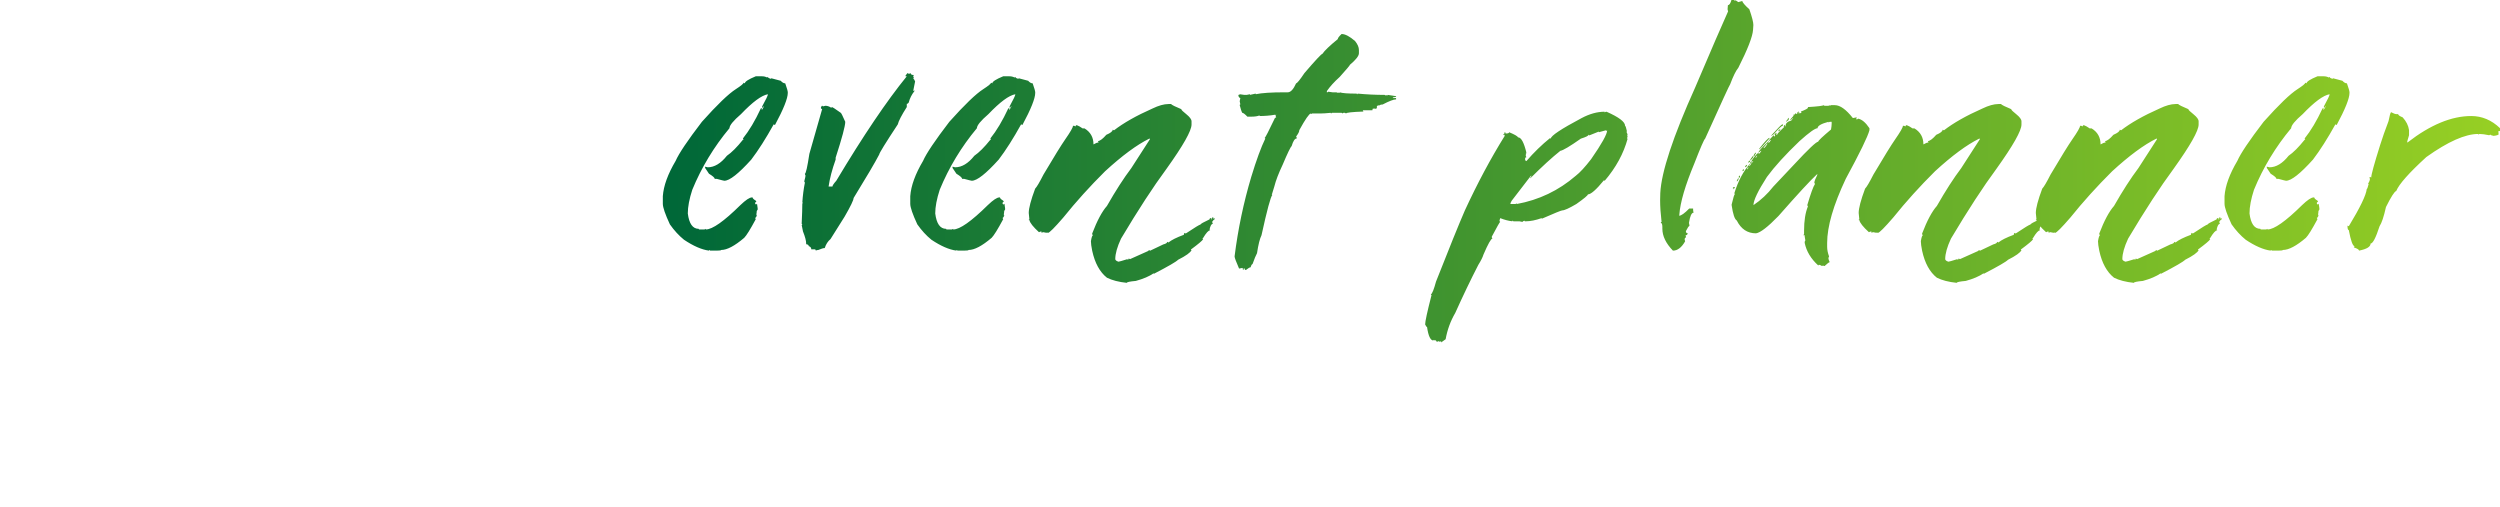 <svg width="499.2" height="101.197" viewBox="0 0 369.642 74.934" class="css-1j8o68f"><defs id="SvgjsDefs3650"><linearGradient id="SvgjsLinearGradient3657"><stop id="SvgjsStop3658" stop-color="#006838" offset="0"></stop><stop id="SvgjsStop3659" stop-color="#96cf24" offset="1"></stop></linearGradient><linearGradient id="SvgjsLinearGradient3660"><stop id="SvgjsStop3661" stop-color="#006838" offset="0"></stop><stop id="SvgjsStop3662" stop-color="#96cf24" offset="1"></stop></linearGradient><linearGradient id="SvgjsLinearGradient3663"><stop id="SvgjsStop3664" stop-color="#006838" offset="0"></stop><stop id="SvgjsStop3665" stop-color="#96cf24" offset="1"></stop></linearGradient></defs><g id="SvgjsG3652" featurekey="nameFeature-0" transform="matrix(1.213,0,0,1.213,100.061,-11.462)" fill="url(#SvgjsLinearGradient3660)"><path d="M10.41 18.75 q0.332 0 0.625 0.156 q0 -0.078 0.078 -0.078 q0 0.137 0.391 0.234 l0 -0.078 l1.172 0.312 q0.273 0.312 0.547 0.312 q0.312 0.879 0.312 1.094 l0 0.078 q0 0.996 -1.562 3.906 l-0.156 -0.078 q-1.426 2.578 -2.734 4.297 q-2.324 2.578 -3.281 2.578 q-0.078 0 -0.938 -0.234 l-0.234 0 q0 -0.195 -0.703 -0.625 l-0.469 -0.703 l0 -0.156 l0.312 0.078 q1.23 0 2.344 -1.406 q0.859 -0.586 1.953 -1.953 l0.078 0 l-0.078 -0.156 q1.133 -1.406 2.188 -3.672 l0.156 0 l-0.078 0.156 l0.078 0 l0.234 -0.391 l-0.078 0 q0 0.156 -0.156 0.156 l0 -0.156 q0.703 -1.27 0.703 -1.484 q-1.152 0.195 -3.281 2.422 q-1.406 1.211 -1.406 1.719 q-2.852 3.418 -4.531 7.5 q-0.547 1.68 -0.547 2.891 q0.234 1.875 1.328 1.875 q0 0.078 0.078 0.078 l0.625 0 l0.156 -0.078 l0 0.078 q1.211 0 4.219 -2.969 q0.977 -0.938 1.406 -0.938 l0.078 0 q0 0.156 0.391 0.391 l0.078 0.156 q-0.156 0.02 -0.156 0.156 q0.02 0.156 0.156 0.156 q0 -0.078 0.078 -0.078 l0.078 0.547 l0 0.156 l-0.156 0.234 l0.078 0 q-0.078 0.098 -0.078 0.469 l0.078 0 q-0.156 0.312 -0.234 0.312 l0.078 0.156 q-0.996 1.855 -1.406 2.266 q-1.738 1.484 -2.812 1.484 q0 0.078 -0.547 0.078 l-0.781 0 q-0.078 0 -0.078 -0.078 q-0.078 0 -0.078 0.078 q-1.328 -0.176 -3.047 -1.328 q-0.938 -0.762 -1.719 -1.875 q-0.859 -1.855 -0.859 -2.5 l0 -0.938 q0.137 -1.895 1.562 -4.297 q0.586 -1.348 3.203 -4.766 q2.793 -3.125 4.141 -3.984 q0.938 -0.605 0.938 -0.781 l0.156 0.078 q0 -0.312 1.328 -0.859 l0.781 0 z M28.118 18.359 l0.156 0.078 l0.078 0 l0.156 -0.078 q0 0.234 0.391 0.234 l-0.078 0.156 q0.078 0.156 0.078 0.234 q-0.078 0 -0.078 0.078 q0.117 0 0.234 0.312 l-0.234 1.172 l0.156 -0.078 l0 0.078 q-0.508 0.645 -0.703 1.406 q-0.098 0.156 -0.234 0.156 l0 0.391 q-0.957 1.504 -1.094 2.109 q-2.266 3.438 -2.266 3.672 q-0.762 1.465 -3.125 5.312 q0 0.371 -1.094 2.266 l-1.719 2.734 q-0.488 0.41 -0.703 1.094 q-0.234 0 -0.781 0.234 q-0.176 0 -0.312 0.078 q0 -0.156 -0.156 -0.156 l-0.391 0 q0 -0.293 -0.312 -0.391 q0 -0.195 -0.312 -0.234 l0 -0.078 q0 -0.508 -0.391 -1.484 l-0.156 -0.781 l0.078 0 l-0.078 -0.156 q0.078 -1.68 0.078 -2.5 l0.078 0 q0 -0.078 -0.078 -0.078 q0.078 -1.25 0.312 -2.422 l-0.078 -0.156 q0.156 -0.586 0.156 -0.703 q-0.078 -0.156 -0.078 -0.234 q0.176 0 0.547 -2.422 q1.562 -5.43 1.562 -5.469 q-0.156 0 -0.156 -0.156 q0.078 -0.234 0.156 -0.234 t0.078 0.078 q0.039 0 0.312 -0.078 q0.352 0 0.703 0.234 q0.078 0 0.078 -0.078 q0.117 0 1.094 0.703 q0.078 0.02 0.547 1.094 q0 0.762 -1.172 4.375 l0 0.234 q-0.645 1.797 -0.859 3.281 l0.469 0 q0 -0.176 0.469 -0.703 q4.922 -8.223 8.594 -12.734 l-0.156 0 l0 -0.078 z M40.57 18.75 q0.332 0 0.625 0.156 q0 -0.078 0.078 -0.078 q0 0.137 0.391 0.234 l0 -0.078 l1.172 0.312 q0.273 0.312 0.547 0.312 q0.312 0.879 0.312 1.094 l0 0.078 q0 0.996 -1.562 3.906 l-0.156 -0.078 q-1.426 2.578 -2.734 4.297 q-2.324 2.578 -3.281 2.578 q-0.078 0 -0.938 -0.234 l-0.234 0 q0 -0.195 -0.703 -0.625 l-0.469 -0.703 l0 -0.156 l0.312 0.078 q1.23 0 2.344 -1.406 q0.859 -0.586 1.953 -1.953 l0.078 0 l-0.078 -0.156 q1.133 -1.406 2.188 -3.672 l0.156 0 l-0.078 0.156 l0.078 0 l0.234 -0.391 l-0.078 0 q0 0.156 -0.156 0.156 l0 -0.156 q0.703 -1.27 0.703 -1.484 q-1.152 0.195 -3.281 2.422 q-1.406 1.211 -1.406 1.719 q-2.852 3.418 -4.531 7.5 q-0.547 1.68 -0.547 2.891 q0.234 1.875 1.328 1.875 q0 0.078 0.078 0.078 l0.625 0 l0.156 -0.078 l0 0.078 q1.211 0 4.219 -2.969 q0.977 -0.938 1.406 -0.938 l0.078 0 q0 0.156 0.391 0.391 l0.078 0.156 q-0.156 0.02 -0.156 0.156 q0.02 0.156 0.156 0.156 q0 -0.078 0.078 -0.078 l0.078 0.547 l0 0.156 l-0.156 0.234 l0.078 0 q-0.078 0.098 -0.078 0.469 l0.078 0 q-0.156 0.312 -0.234 0.312 l0.078 0.156 q-0.996 1.855 -1.406 2.266 q-1.738 1.484 -2.812 1.484 q0 0.078 -0.547 0.078 l-0.781 0 q-0.078 0 -0.078 -0.078 q-0.078 0 -0.078 0.078 q-1.328 -0.176 -3.047 -1.328 q-0.938 -0.762 -1.719 -1.875 q-0.859 -1.855 -0.859 -2.5 l0 -0.938 q0.137 -1.895 1.562 -4.297 q0.586 -1.348 3.203 -4.766 q2.793 -3.125 4.141 -3.984 q0.938 -0.605 0.938 -0.781 l0.156 0.078 q0 -0.312 1.328 -0.859 l0.781 0 z M59.938 22.129 l0.312 0 q0.156 0.176 1.25 0.625 q0 0.137 0.625 0.625 q0.625 0.508 0.625 0.859 l0 0.391 q0 1.133 -3.047 5.391 q-2.441 3.301 -5.547 8.516 q-0.703 1.504 -0.703 2.5 q0.02 0.195 0.391 0.312 q0.098 0 1.094 -0.312 q0 0.078 0.078 0.078 l0.078 -0.156 l0.156 0.078 l2.266 -1.016 l0 -0.078 l0.078 0 q0.078 0 0.078 0.078 l1.641 -0.781 q0.469 -0.117 0.469 -0.312 l0.156 0.078 q0.547 -0.449 1.875 -0.938 q0 -0.098 0.078 -0.234 l0.156 0.078 q1.641 -1.094 1.797 -1.094 q0 -0.117 1.094 -0.625 q0.02 -0.156 0.156 -0.156 l0.078 0 l0 0.156 l0.078 0 l0 -0.234 l0.156 0 l0 0.156 l0.156 -0.078 l0 0.156 q-0.117 0 -0.312 0.312 l0.078 0.156 l0 0.078 q-0.234 0 -0.391 0.703 q0.078 0 0.078 0.078 q-0.293 0 -0.859 0.938 l-0.078 0 l0.078 0.156 q-0.137 0.254 -1.484 1.25 q0 0.078 0.078 0.078 q-0.215 0.449 -1.641 1.172 q-0.332 0.352 -2.969 1.719 l0 -0.078 q-0.82 0.566 -2.188 0.938 q-1.094 0.098 -1.094 0.234 q-1.484 -0.156 -2.422 -0.625 q-1.309 -1.035 -1.797 -3.281 q-0.156 -0.762 -0.156 -1.172 q0.117 -0.703 0.234 -0.703 l-0.078 -0.156 l0 -0.078 q0.898 -2.344 1.797 -3.359 q1.582 -2.773 2.969 -4.609 l2.266 -3.516 l0 -0.078 l-0.078 0 q-2.285 1.133 -5.391 3.984 q-2.773 2.754 -5.078 5.625 q-1.621 1.875 -1.875 1.875 l-0.078 0 l0 -0.078 q-0.078 0 -0.078 0.078 l-0.391 -0.078 l-0.078 0 l-0.156 0.078 l0 -0.156 l-0.156 0 l-0.156 0.078 q-1.074 -0.977 -1.172 -1.484 l-0.078 0 q0 -0.078 0.078 -0.078 l-0.078 -0.781 q0 -0.879 0.781 -2.969 q0.293 -0.293 1.016 -1.719 q1.934 -3.262 2.656 -4.297 q0.938 -1.348 0.938 -1.641 l0.156 0 l0.156 0.078 q0.02 -0.156 0.156 -0.156 q0.293 0.098 0.703 0.391 l0.234 0 q1.094 0.664 1.094 1.953 q0.391 -0.234 0.625 -0.234 l-0.078 -0.156 q0.41 -0.078 1.016 -0.781 q0.781 -0.332 0.781 -0.625 l0.156 0.078 q1.738 -1.348 4.688 -2.656 q1.133 -0.547 1.953 -0.547 z M81.043 13.594 q0.645 0 1.641 0.859 q0.469 0.586 0.469 1.094 l0 0.391 q0 0.488 -1.094 1.406 q0 0.098 -1.25 1.484 q-0.996 0.898 -1.562 1.719 l0 0.156 q0.156 0 0.156 -0.078 l0.547 0.078 l0.469 0 l0.156 0.078 l0 -0.078 l0.156 0.078 q0.078 0 0.078 -0.078 q0.469 0.156 2.031 0.156 q0.078 0 0.078 0.078 q0.078 0 0.078 -0.078 q1.699 0.156 3.281 0.156 q0.137 0.078 0.234 0.078 q0 -0.078 0.078 -0.078 l0 0.078 q0.078 0 0.078 -0.078 l1.016 0.156 l0 0.078 l-0.391 0.078 l0 0.078 l0.391 0 l0 0.156 q-0.449 0 -1.641 0.625 q-0.293 0 -0.469 0.156 l0 -0.078 q-0.234 0.078 -0.234 0.156 l0 0.234 q-0.098 0 -0.234 0.078 q0 -0.078 -0.078 -0.078 q0 0.078 -0.078 0.078 q0 -0.078 -0.078 -0.078 q-0.078 0.137 -0.078 0.234 l-1.172 0 l0.078 0.156 q-2.109 0.078 -2.109 0.234 l-0.156 -0.078 l-0.156 0 q-0.078 0 -0.078 0.078 l-0.156 -0.078 l-1.172 0 q-0.078 0 -0.078 0.078 q-0.078 0 -0.078 -0.078 q-0.781 0.078 -1.172 0.078 l-1.094 0 l-0.156 0.078 l0 -0.078 q-0.312 0.039 -1.406 2.031 q0 0.273 -0.391 0.781 l0.078 0.156 l0 0.078 q-0.352 0 -0.625 0.938 q-0.195 0.137 -1.094 2.266 q-0.742 1.562 -1.016 2.656 l-0.312 1.016 l0.078 0 q-0.312 0.293 -1.328 4.922 q-0.312 0.625 -0.547 2.188 q-0.215 0.391 -0.547 1.328 q-0.117 0 -0.234 0.391 q-0.156 0 -0.547 0.312 l-0.156 0 l0 -0.156 l-0.156 0 l0 0.156 l-0.078 0 q0 -0.234 -0.078 -0.234 l-0.391 0.078 q-0.547 -1.25 -0.547 -1.484 q0.625 -4.98 2.031 -9.688 q0.938 -3.086 1.719 -4.688 q-0.078 0 -0.078 -0.078 q0.098 0 1.25 -2.422 l0.156 -0.078 l-0.078 -0.156 l0.078 -0.156 l-0.078 0 l0 0.078 q-0.078 0 -0.078 -0.078 q-0.918 0.156 -1.875 0.156 l0 -0.078 q-0.352 0.156 -1.016 0.156 l-0.469 0 q-0.449 -0.469 -0.625 -0.469 q-0.137 -0.234 -0.312 -0.938 q0 -0.078 0.078 -0.078 l-0.078 -0.391 l0.078 -0.391 q-0.117 0 -0.234 -0.234 l0 -0.156 q0.156 0 0.156 -0.078 l0.547 0.078 l0.312 0 l0.391 -0.078 l0 0.078 l0.703 -0.156 l0 0.078 q1.094 -0.234 3.516 -0.234 l0.391 0 q0.527 0 1.016 -1.094 q0.176 0 1.016 -1.25 q2.012 -2.344 2.188 -2.344 q0.391 -0.586 1.875 -1.797 q0 -0.195 0.469 -0.625 z M113.098 23.066 l0 0.078 q0.156 -0.078 0.234 -0.078 q2.266 0.996 2.266 1.719 q0.078 0 0.234 0.703 l-0.078 0 q0.156 0.312 0.156 0.469 l-0.078 0 l0.078 0.156 q-0.078 0.137 -0.078 0.234 l0.078 0 q-0.742 2.734 -2.812 5.156 q0 -0.078 -0.078 -0.078 q-1.406 1.719 -1.953 1.719 q0 0.176 -1.406 1.172 q-1.328 0.781 -1.719 0.781 q-0.176 0 -2.5 1.016 l0 -0.078 q-1.113 0.391 -1.953 0.391 l-0.078 0 q-0.078 0 -0.078 -0.078 q-0.234 0.078 -0.234 0.156 l-0.391 -0.078 l-0.703 0 q-0.078 0 -0.078 -0.078 q-0.078 0 -0.078 0.078 q-0.703 -0.078 -1.484 -0.391 l0 0.078 q-0.078 0.137 -0.078 0.312 q0.078 0 0.078 0.078 q-0.059 0 -1.016 1.797 l0 0.078 l0.078 0.156 q-0.254 0 -1.094 1.953 q-0.137 0.469 -0.625 1.25 q-1.406 2.734 -2.812 5.859 q-0.859 1.465 -1.172 3.203 l-0.547 0.391 l0 -0.156 l-0.156 0.078 l-0.156 -0.078 q-0.137 0.078 -0.234 0.078 q0 -0.117 -0.234 -0.234 q0 0.078 -0.078 0.078 q0 -0.078 -0.078 -0.078 l0 0.078 q-0.547 0 -0.781 -1.641 q-0.078 0 -0.234 -0.312 q0 -0.547 0.781 -3.594 q-0.078 0 -0.078 -0.078 q0.234 -0.117 0.625 -1.562 q2.422 -6.152 3.516 -8.672 q2.305 -4.98 4.844 -9.062 l0 -0.156 l-0.156 0 l0 -0.078 q0.156 0 0.156 -0.234 l0.078 0 q0 0.156 0.078 0.156 q0.391 0 0.391 -0.156 q0.996 0.41 1.094 0.625 q0.566 0 1.016 1.875 q-0.078 0 -0.078 0.078 l0.078 0 l-0.078 0.156 l0 0.156 l0.078 0.156 q-0.156 0.02 -0.156 0.156 l0 0.156 q0.039 0.156 0.156 0.156 q1.348 -1.562 2.891 -2.812 q0 0.078 0.078 0.078 q0 -0.508 3.75 -2.5 q1.465 -0.781 2.812 -0.781 z M112.395 25.566 l0 -0.078 l-1.172 0.469 q0 -0.078 -0.078 -0.078 q0 0.176 -0.938 0.469 q-2.031 1.426 -2.5 1.484 q-1.523 1.211 -3.672 3.359 l0 -0.078 q0.156 -0.195 0.156 -0.234 l-0.078 0 l-2.344 3.047 q-0.156 0.254 -0.156 0.391 l0.625 0 l0.156 -0.078 l0 0.078 q4.062 -0.742 7.188 -3.438 q0.762 -0.586 1.875 -2.031 q1.953 -2.812 1.953 -3.516 q-0.078 0 -0.078 0.078 q-0.078 0 -0.078 -0.078 z M121.43 40 q-1.289 -1.328 -1.289 -2.676 l0 -0.195 q0 -0.508 -0.195 -0.508 q0.02 -0.117 0.098 -0.117 q-0.176 -1.504 -0.176 -2.656 q0 -0.449 0.02 -0.859 q0.195 -3.867 4.258 -12.891 q2.969 -6.973 4.004 -9.258 l-0.059 -0.254 l0.039 -0.508 q0.254 0 0.43 -0.625 l0.312 0 l0.156 0.117 l0 -0.117 l0.371 0.254 l0.488 -0.137 q0 0.234 0.859 1.016 q0.488 1.406 0.488 1.914 l-0.039 0.586 q-0.078 1.23 -1.797 4.629 q-0.43 0.508 -0.996 2.012 q-0.059 0 -3.047 6.621 q-0.195 0.137 -1.309 3.008 q-1.68 4.023 -1.836 6.27 l-0.02 0.117 q0.371 0 1.23 -0.879 l0.469 0 l0 0.117 q0 0.215 0.059 0.391 q-0.371 0 -0.566 1.25 q0.059 0.234 0.059 0.371 q-0.117 0 -0.43 0.625 l0 0.039 q0 0.215 0.215 0.215 q-0.02 0.254 -0.254 0.254 l0.059 0.254 q-0.156 0.039 -0.176 0.234 l0.059 0.254 q-0.645 1.133 -1.484 1.133 z M133.121 26.641 l0 0.078 l-0.078 0.156 l0.078 0 l0.234 -0.312 l0 -0.078 z M130.543 29.844 q0 0.078 -0.078 0.234 l0.078 0 l0.078 -0.156 l0 -0.078 l-0.078 0 z M131.637 28.437 l-0.156 0.234 l0.078 0 l0.156 -0.234 l-0.078 0 z M132.887 26.953 l-0.391 0.469 l0 0.078 q0.137 0 0.469 -0.547 l-0.078 0 z M131.246 34.453 q1.367 -0.918 2.422 -2.266 l2.578 -2.734 q2.52 -2.715 2.891 -2.734 q0 -0.176 1.562 -1.484 q0.078 -0.43 0.078 -0.703 l0 -0.234 l-0.234 0 l-0.156 0.078 l0 -0.078 q-1.328 0.352 -1.328 0.781 q-0.449 0 -2.188 1.562 q-2.578 2.461 -3.984 4.375 q-1.641 2.559 -1.641 3.438 z M131.871 28.047 l0 0.156 q0.117 0 0.312 -0.312 l0 -0.078 z M133.121 26.641 l0 -0.078 q0.547 -0.625 0.625 -0.625 l0 0.156 l0.156 -0.078 l-0.078 -0.156 q0 -0.117 0.234 -0.234 l0 0.078 l-0.078 0.156 l0.156 0 q0 -0.137 0.859 -0.938 l-0.078 0 q0.078 -0.156 0.078 -0.234 l0.078 0 l0 0.156 l0.078 0 q0 -0.527 0.703 -0.703 l0.234 -0.312 l-0.078 0 q0 0.117 -0.234 0.234 l-0.078 0 l0.469 -0.547 q-0.078 0 -0.078 -0.078 q0.234 0 0.234 -0.156 l0.078 0 l0.156 0.078 l0 -0.234 l0.078 0 l0 0.156 l0.078 0 l0 -0.234 l0.078 0 q0 0.078 0.078 0.234 q0.156 -0.078 0.234 -0.078 l-0.078 -0.156 q0.859 -0.332 0.859 -0.469 l0 -0.078 q1.875 -0.117 1.875 -0.234 l0.156 0.078 l0.469 0 l0.156 -0.078 l0 0.078 l0.156 -0.078 l0.469 0 q0.957 0 2.188 1.562 l0.078 0 l0.391 -0.078 l0 0.078 l-0.078 0.156 l0.156 0 q0.078 0 0.078 -0.078 q0.703 0.117 1.406 1.172 l0 0.234 q-0.293 1.152 -2.891 5.938 q-2.266 4.805 -2.266 7.812 l0 0.469 q0 0.547 0.234 1.172 q-0.078 0.156 -0.078 0.234 q0 0.137 0.156 0.469 q-0.117 0 -0.625 0.469 l-0.078 0 q-0.078 0 -0.078 -0.078 l-0.156 0.078 q-0.254 -0.156 -0.391 -0.156 q0 0.078 -0.078 0.078 q-1.328 -1.211 -1.641 -2.734 l0 -0.156 l0.078 -0.156 l-0.078 -0.469 l0 -0.156 l-0.156 0 l0.078 -0.156 l0 -0.391 q0 -1.836 0.469 -2.969 l-0.078 -0.156 q0.625 -2.109 0.938 -2.578 l-0.078 -0.156 q0 -0.234 0.391 -1.016 l-0.078 0 q-1.152 1.055 -4.688 5.078 q-1.934 1.992 -2.734 2.109 q-1.562 0 -2.344 -1.562 q-0.391 -0.234 -0.625 -1.875 l0 -0.078 q0.293 -1.25 0.391 -1.25 l0 -0.078 l-0.078 0 q0.723 -2.324 1.953 -3.672 l0 0.078 l-0.156 0.234 l0.078 0 l0.469 -0.625 l-0.156 0.078 l-0.078 0 l0 -0.078 q0.469 -0.742 0.859 -1.016 l0 -0.078 q0.273 -0.449 1.25 -1.328 z M128.746 32.266 l0.234 0 l0 0.156 l-0.156 -0.078 l0 0.156 l-0.078 0 l0 -0.234 z M129.449 31.172 l0 0.078 q-0.117 0.312 -0.234 0.312 l0 -0.078 q0.117 -0.312 0.234 -0.312 z M129.605 30.859 l0 0.234 l-0.156 0 l0 -0.078 q0.02 -0.156 0.156 -0.156 z M130.074 30.078 l0 0.078 q0 0.156 -0.156 0.156 l0 -0.078 q0.02 -0.156 0.156 -0.156 z M130.465 29.531 l0 0.078 q0 0.117 -0.234 0.234 l0 -0.078 q0 -0.117 0.234 -0.234 z M131.012 29.141 l0 0.234 l-0.156 0 l0 -0.078 q0.02 -0.156 0.156 -0.156 z M130.855 28.984 l0 0.078 q0 0.117 -0.234 0.234 l0 -0.078 q0 -0.117 0.234 -0.234 z M131.246 28.437 l0 0.078 q-0.098 0.312 -0.391 0.469 l0 -0.078 q0.293 -0.469 0.391 -0.469 z M131.559 28.047 l0 0.078 q-0.156 0.195 -0.156 0.312 l-0.156 0 q0.156 -0.352 0.312 -0.391 z M133.199 26.25 l0 0.078 q-1.172 1.328 -1.25 1.328 l0 -0.078 q1.035 -1.328 1.25 -1.328 z M134.449 25.234 l0.078 0 q0 0.117 -0.234 0.234 l0 -0.078 q0.02 -0.156 0.156 -0.156 z M134.762 24.609 l0.078 0 l0 0.156 q-0.215 0 -1.094 1.016 l-0.312 0.234 l0 -0.078 q1.211 -1.328 1.328 -1.328 z M135.465 23.828 l0.078 0 l0 0.234 l-0.312 0.234 l0 -0.078 q0.234 -0.254 0.234 -0.391 z M161.102 22.129 l0.312 0 q0.156 0.176 1.25 0.625 q0 0.137 0.625 0.625 q0.625 0.508 0.625 0.859 l0 0.391 q0 1.133 -3.047 5.391 q-2.441 3.301 -5.547 8.516 q-0.703 1.504 -0.703 2.5 q0.02 0.195 0.391 0.312 q0.098 0 1.094 -0.312 q0 0.078 0.078 0.078 l0.078 -0.156 l0.156 0.078 l2.266 -1.016 l0 -0.078 l0.078 0 q0.078 0 0.078 0.078 l1.641 -0.781 q0.469 -0.117 0.469 -0.312 l0.156 0.078 q0.547 -0.449 1.875 -0.938 q0 -0.098 0.078 -0.234 l0.156 0.078 q1.641 -1.094 1.797 -1.094 q0 -0.117 1.094 -0.625 q0.02 -0.156 0.156 -0.156 l0.078 0 l0 0.156 l0.078 0 l0 -0.234 l0.156 0 l0 0.156 l0.156 -0.078 l0 0.156 q-0.117 0 -0.312 0.312 l0.078 0.156 l0 0.078 q-0.234 0 -0.391 0.703 q0.078 0 0.078 0.078 q-0.293 0 -0.859 0.938 l-0.078 0 l0.078 0.156 q-0.137 0.254 -1.484 1.25 q0 0.078 0.078 0.078 q-0.215 0.449 -1.641 1.172 q-0.332 0.352 -2.969 1.719 l0 -0.078 q-0.82 0.566 -2.188 0.938 q-1.094 0.098 -1.094 0.234 q-1.484 -0.156 -2.422 -0.625 q-1.309 -1.035 -1.797 -3.281 q-0.156 -0.762 -0.156 -1.172 q0.117 -0.703 0.234 -0.703 l-0.078 -0.156 l0 -0.078 q0.898 -2.344 1.797 -3.359 q1.582 -2.773 2.969 -4.609 l2.266 -3.516 l0 -0.078 l-0.078 0 q-2.285 1.133 -5.391 3.984 q-2.773 2.754 -5.078 5.625 q-1.621 1.875 -1.875 1.875 l-0.078 0 l0 -0.078 q-0.078 0 -0.078 0.078 l-0.391 -0.078 l-0.078 0 l-0.156 0.078 l0 -0.156 l-0.156 0 l-0.156 0.078 q-1.074 -0.977 -1.172 -1.484 l-0.078 0 q0 -0.078 0.078 -0.078 l-0.078 -0.781 q0 -0.879 0.781 -2.969 q0.293 -0.293 1.016 -1.719 q1.934 -3.262 2.656 -4.297 q0.938 -1.348 0.938 -1.641 l0.156 0 l0.156 0.078 q0.02 -0.156 0.156 -0.156 q0.293 0.098 0.703 0.391 l0.234 0 q1.094 0.664 1.094 1.953 q0.391 -0.234 0.625 -0.234 l-0.078 -0.156 q0.41 -0.078 1.016 -0.781 q0.781 -0.332 0.781 -0.625 l0.156 0.078 q1.738 -1.348 4.688 -2.656 q1.133 -0.547 1.953 -0.547 z M182.696 22.129 l0.312 0 q0.156 0.176 1.25 0.625 q0 0.137 0.625 0.625 q0.625 0.508 0.625 0.859 l0 0.391 q0 1.133 -3.047 5.391 q-2.441 3.301 -5.547 8.516 q-0.703 1.504 -0.703 2.5 q0.02 0.195 0.391 0.312 q0.098 0 1.094 -0.312 q0 0.078 0.078 0.078 l0.078 -0.156 l0.156 0.078 l2.266 -1.016 l0 -0.078 l0.078 0 q0.078 0 0.078 0.078 l1.641 -0.781 q0.469 -0.117 0.469 -0.312 l0.156 0.078 q0.547 -0.449 1.875 -0.938 q0 -0.098 0.078 -0.234 l0.156 0.078 q1.641 -1.094 1.797 -1.094 q0 -0.117 1.094 -0.625 q0.02 -0.156 0.156 -0.156 l0.078 0 l0 0.156 l0.078 0 l0 -0.234 l0.156 0 l0 0.156 l0.156 -0.078 l0 0.156 q-0.117 0 -0.312 0.312 l0.078 0.156 l0 0.078 q-0.234 0 -0.391 0.703 q0.078 0 0.078 0.078 q-0.293 0 -0.859 0.938 l-0.078 0 l0.078 0.156 q-0.137 0.254 -1.484 1.25 q0 0.078 0.078 0.078 q-0.215 0.449 -1.641 1.172 q-0.332 0.352 -2.969 1.719 l0 -0.078 q-0.82 0.566 -2.188 0.938 q-1.094 0.098 -1.094 0.234 q-1.484 -0.156 -2.422 -0.625 q-1.309 -1.035 -1.797 -3.281 q-0.156 -0.762 -0.156 -1.172 q0.117 -0.703 0.234 -0.703 l-0.078 -0.156 l0 -0.078 q0.898 -2.344 1.797 -3.359 q1.582 -2.773 2.969 -4.609 l2.266 -3.516 l0 -0.078 l-0.078 0 q-2.285 1.133 -5.391 3.984 q-2.773 2.754 -5.078 5.625 q-1.621 1.875 -1.875 1.875 l-0.078 0 l0 -0.078 q-0.078 0 -0.078 0.078 l-0.391 -0.078 l-0.078 0 l-0.156 0.078 l0 -0.156 l-0.156 0 l-0.156 0.078 q-1.074 -0.977 -1.172 -1.484 l-0.078 0 q0 -0.078 0.078 -0.078 l-0.078 -0.781 q0 -0.879 0.781 -2.969 q0.293 -0.293 1.016 -1.719 q1.934 -3.262 2.656 -4.297 q0.938 -1.348 0.938 -1.641 l0.156 0 l0.156 0.078 q0.02 -0.156 0.156 -0.156 q0.293 0.098 0.703 0.391 l0.234 0 q1.094 0.664 1.094 1.953 q0.391 -0.234 0.625 -0.234 l-0.078 -0.156 q0.41 -0.078 1.016 -0.781 q0.781 -0.332 0.781 -0.625 l0.156 0.078 q1.738 -1.348 4.688 -2.656 q1.133 -0.547 1.953 -0.547 z M200.773 18.75 q0.332 0 0.625 0.156 q0 -0.078 0.078 -0.078 q0 0.137 0.391 0.234 l0 -0.078 l1.172 0.312 q0.273 0.312 0.547 0.312 q0.312 0.879 0.312 1.094 l0 0.078 q0 0.996 -1.562 3.906 l-0.156 -0.078 q-1.426 2.578 -2.734 4.297 q-2.324 2.578 -3.281 2.578 q-0.078 0 -0.938 -0.234 l-0.234 0 q0 -0.195 -0.703 -0.625 l-0.469 -0.703 l0 -0.156 l0.312 0.078 q1.23 0 2.344 -1.406 q0.859 -0.586 1.953 -1.953 l0.078 0 l-0.078 -0.156 q1.133 -1.406 2.188 -3.672 l0.156 0 l-0.078 0.156 l0.078 0 l0.234 -0.391 l-0.078 0 q0 0.156 -0.156 0.156 l0 -0.156 q0.703 -1.27 0.703 -1.484 q-1.152 0.195 -3.281 2.422 q-1.406 1.211 -1.406 1.719 q-2.852 3.418 -4.531 7.5 q-0.547 1.68 -0.547 2.891 q0.234 1.875 1.328 1.875 q0 0.078 0.078 0.078 l0.625 0 l0.156 -0.078 l0 0.078 q1.211 0 4.219 -2.969 q0.977 -0.938 1.406 -0.938 l0.078 0 q0 0.156 0.391 0.391 l0.078 0.156 q-0.156 0.02 -0.156 0.156 q0.02 0.156 0.156 0.156 q0 -0.078 0.078 -0.078 l0.078 0.547 l0 0.156 l-0.156 0.234 l0.078 0 q-0.078 0.098 -0.078 0.469 l0.078 0 q-0.156 0.312 -0.234 0.312 l0.078 0.156 q-0.996 1.855 -1.406 2.266 q-1.738 1.484 -2.812 1.484 q0 0.078 -0.547 0.078 l-0.781 0 q-0.078 0 -0.078 -0.078 q-0.078 0 -0.078 0.078 q-1.328 -0.176 -3.047 -1.328 q-0.938 -0.762 -1.719 -1.875 q-0.859 -1.855 -0.859 -2.5 l0 -0.938 q0.137 -1.895 1.562 -4.297 q0.586 -1.348 3.203 -4.766 q2.793 -3.125 4.141 -3.984 q0.938 -0.605 0.938 -0.781 l0.156 0.078 q0 -0.312 1.328 -0.859 l0.781 0 z M208.969 23.125 q0.449 0.234 0.625 0.234 l0.234 0 q0 0.176 0.547 0.391 q0.664 0.723 0.781 1.562 l0 0.625 q-0.234 0.762 -0.234 0.859 l0.078 0 q4.141 -3.203 7.734 -3.203 q1.973 0 3.516 1.484 q0 0.176 0.078 0.312 q-0.273 0.078 -0.312 0.078 l0.078 0.156 l-0.078 0 l0.078 0.156 q0 0.156 -0.625 0.234 q-0.391 -0.078 -0.391 -0.156 l-0.156 0.078 q-0.742 -0.156 -1.172 -0.156 q-0.078 0 -0.078 0.078 q-0.078 0 -0.078 -0.078 q-2.383 0 -6.328 2.812 q-3.164 2.891 -3.672 4.141 q-0.312 0.078 -1.25 1.953 q-0.391 1.758 -0.781 2.344 q-0.684 2.109 -1.094 2.109 q0 0.586 -1.406 0.859 q0 -0.176 -0.625 -0.391 l0 -0.078 q0.078 0 0.078 -0.078 q-0.332 0 -0.703 -1.953 q-0.137 0 -0.156 -0.391 l0 -0.156 l0.156 0.078 q2.07 -3.418 2.188 -4.531 q0.078 0 0.234 -0.625 l-0.078 0 q0.234 -0.391 0.234 -0.625 l-0.078 -0.156 l0.156 -0.078 q0 0.078 0.078 0.078 q0 -0.508 1.094 -3.984 q0.391 -1.25 1.016 -2.891 q0.195 -1.016 0.312 -1.094 z"></path></g><g id="SvgjsG3651" featurekey="symbolFeature-0" transform="matrix(0.073,0,0,0.073,5,17)" fill="url(#SvgjsLinearGradient3657)"><defs xmlns="http://www.w3.org/2000/svg"></defs></g></svg>